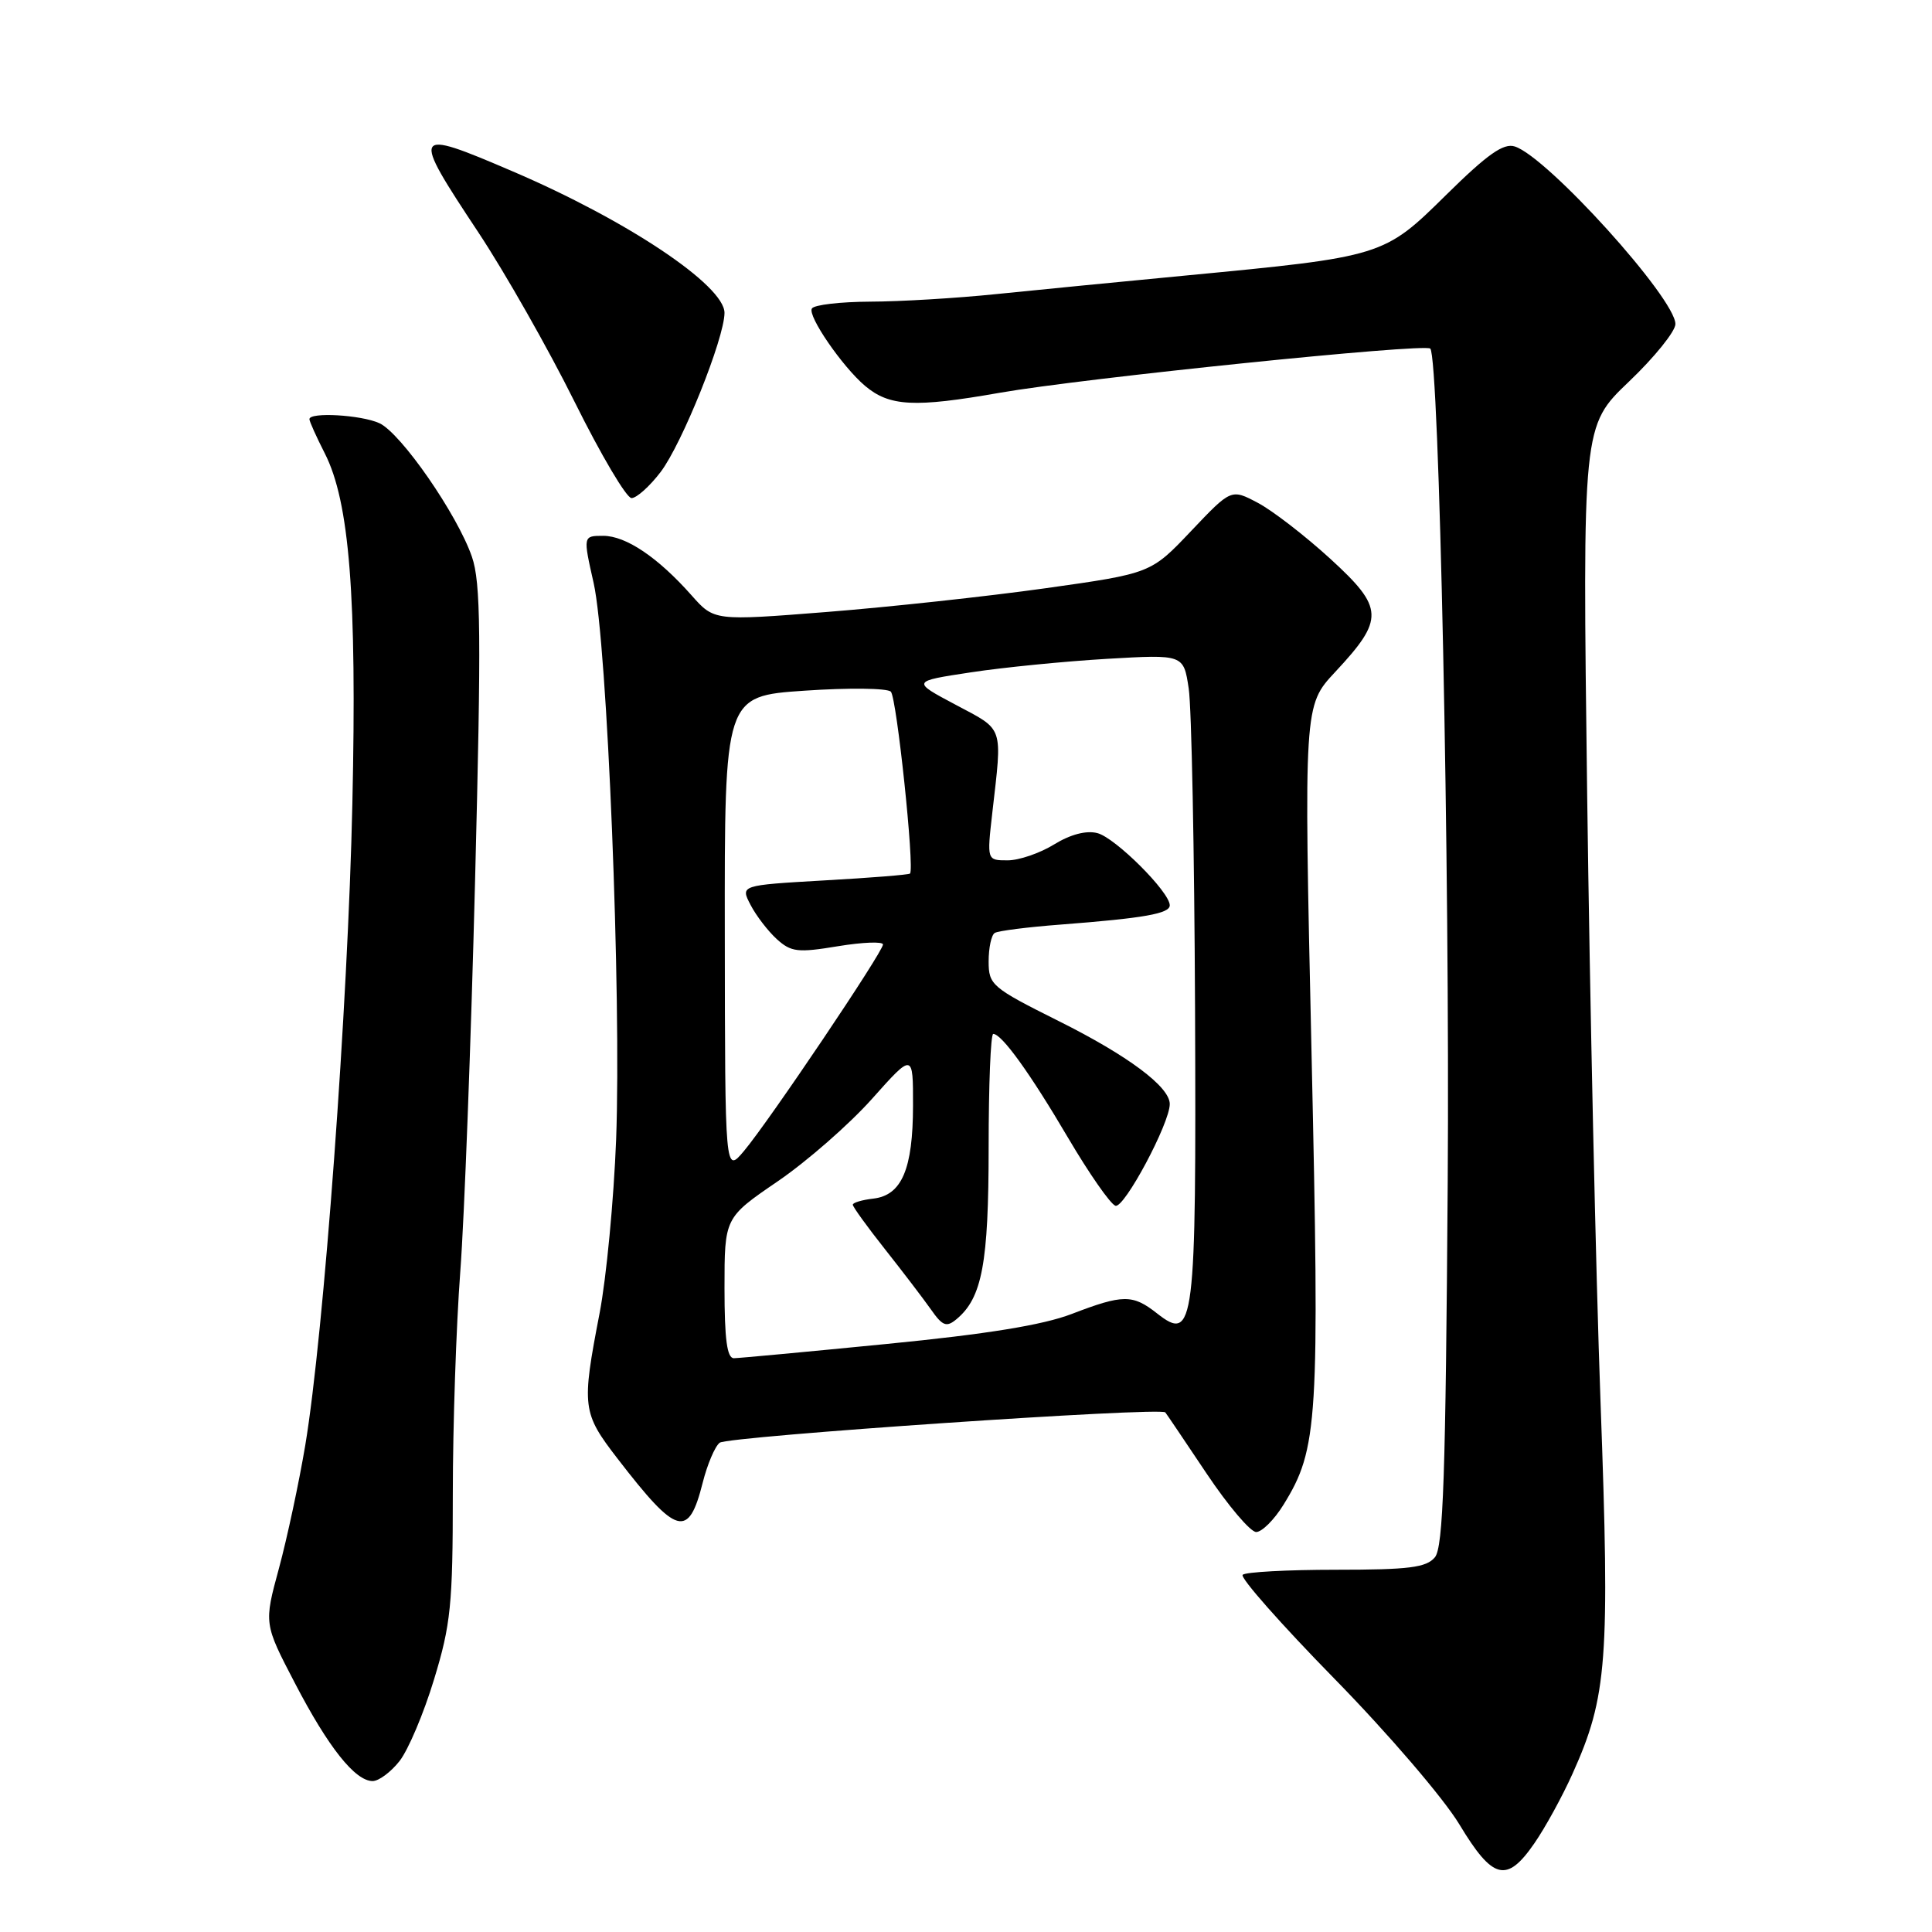 <?xml version="1.0" encoding="UTF-8" standalone="no"?>
<!DOCTYPE svg PUBLIC "-//W3C//DTD SVG 1.1//EN" "http://www.w3.org/Graphics/SVG/1.1/DTD/svg11.dtd" >
<svg xmlns="http://www.w3.org/2000/svg" xmlns:xlink="http://www.w3.org/1999/xlink" version="1.1" viewBox="0 0 256 256">
 <g >
 <path fill="currentColor"
d=" M 203.31 244.25 C 204.74 242.19 207.02 238.03 208.38 235.00 C 212.97 224.80 213.33 220.03 212.08 185.83 C 211.45 168.60 210.66 132.44 210.31 105.47 C 209.68 56.45 209.68 56.45 215.84 50.57 C 219.23 47.34 222.00 43.90 222.00 42.94 C 222.00 39.54 205.03 20.78 200.72 19.41 C 199.22 18.93 197.10 20.43 191.63 25.82 C 183.36 33.98 183.27 34.01 157.00 36.52 C 148.47 37.33 137.22 38.44 132.00 38.97 C 126.78 39.51 119.26 39.96 115.31 39.97 C 111.35 39.99 107.87 40.39 107.58 40.88 C 106.98 41.84 111.60 48.56 114.60 51.11 C 117.85 53.86 121.14 54.04 132.50 52.04 C 143.54 50.11 188.80 45.46 189.52 46.19 C 190.70 47.37 192.12 115.14 191.83 156.60 C 191.56 195.52 191.24 205.01 190.13 206.35 C 188.99 207.71 186.71 208.00 177.04 208.00 C 170.60 208.00 165.03 208.30 164.66 208.67 C 164.29 209.04 169.76 215.23 176.80 222.42 C 183.94 229.71 191.28 238.27 193.38 241.75 C 197.80 249.09 199.65 249.56 203.31 244.25 Z  M 52.94 233.35 C 54.09 231.89 56.15 227.03 57.51 222.54 C 59.73 215.28 60.00 212.61 60.00 197.95 C 60.00 188.90 60.45 175.65 60.99 168.50 C 61.53 161.35 62.41 138.03 62.95 116.67 C 63.78 84.11 63.71 77.18 62.53 73.77 C 60.60 68.17 53.12 57.37 50.26 56.07 C 47.84 54.97 41.00 54.58 41.00 55.54 C 41.00 55.84 41.92 57.88 43.04 60.08 C 46.31 66.50 47.30 79.01 46.69 106.50 C 46.11 133.23 42.91 176.73 40.45 191.50 C 39.62 196.45 38.05 203.79 36.96 207.82 C 34.97 215.14 34.97 215.14 39.07 223.01 C 43.50 231.53 47.05 236.00 49.38 236.00 C 50.19 236.00 51.79 234.81 52.94 233.35 Z  M 170.08 199.37 C 174.66 191.96 174.87 188.44 173.78 139.29 C 172.76 93.50 172.76 93.50 176.91 89.05 C 183.47 82.02 183.40 80.57 176.27 74.04 C 172.93 70.99 168.62 67.66 166.67 66.63 C 163.14 64.76 163.14 64.76 157.82 70.37 C 152.50 75.98 152.50 75.98 138.50 77.95 C 130.80 79.03 117.78 80.44 109.56 81.09 C 94.63 82.27 94.63 82.27 91.63 78.88 C 87.17 73.85 82.94 71.00 79.93 71.00 C 77.25 71.00 77.25 71.00 78.66 77.25 C 80.47 85.28 82.35 131.98 81.64 151.00 C 81.33 158.97 80.35 169.32 79.45 174.00 C 77.05 186.45 77.14 187.20 81.84 193.29 C 89.71 203.50 91.23 203.92 93.11 196.47 C 93.72 194.05 94.73 191.66 95.36 191.17 C 96.45 190.32 153.82 186.41 154.41 187.15 C 154.57 187.34 157.03 190.99 159.88 195.25 C 162.73 199.51 165.69 203.00 166.45 203.00 C 167.21 203.00 168.85 201.37 170.08 199.37 Z  M 87.53 62.55 C 90.37 58.83 95.99 44.81 96.00 41.46 C 96.00 37.82 83.09 29.19 67.89 22.69 C 54.55 16.97 54.40 17.24 63.41 30.83 C 66.93 36.15 72.66 46.24 76.14 53.25 C 79.62 60.26 83.01 66.00 83.68 66.00 C 84.35 66.00 86.08 64.45 87.53 62.55 Z  M 96.00 170.68 C 96.00 161.35 96.00 161.35 103.04 156.54 C 106.91 153.90 112.53 148.98 115.53 145.62 C 120.99 139.50 120.99 139.50 120.98 146.50 C 120.97 154.91 119.49 158.38 115.73 158.82 C 114.23 158.99 113.00 159.36 113.00 159.63 C 113.00 159.91 114.91 162.55 117.25 165.51 C 119.59 168.47 122.33 172.06 123.34 173.49 C 124.89 175.71 125.41 175.91 126.74 174.80 C 130.14 171.98 131.00 167.38 131.00 152.03 C 131.00 143.76 131.27 137.00 131.61 137.00 C 132.74 137.00 136.49 142.20 141.54 150.79 C 144.32 155.51 147.13 159.54 147.80 159.77 C 148.96 160.15 155.00 148.85 155.00 146.29 C 155.00 144.01 149.49 139.89 140.25 135.28 C 131.41 130.86 131.00 130.51 131.00 127.39 C 131.00 125.59 131.36 123.89 131.81 123.62 C 132.25 123.34 136.19 122.84 140.56 122.51 C 151.60 121.66 155.00 121.06 155.00 119.96 C 155.00 118.19 147.76 110.98 145.40 110.39 C 143.92 110.01 141.82 110.57 139.66 111.90 C 137.79 113.05 135.03 114.00 133.52 114.00 C 130.77 114.00 130.77 114.00 131.48 107.75 C 132.82 96.01 133.10 96.83 126.64 93.39 C 120.78 90.28 120.78 90.28 128.64 89.09 C 132.96 88.43 141.08 87.63 146.67 87.30 C 156.83 86.71 156.83 86.71 157.51 91.23 C 157.89 93.72 158.26 112.80 158.35 133.63 C 158.52 175.82 158.26 177.92 153.31 174.03 C 150.08 171.49 148.82 171.49 142.00 174.11 C 138.16 175.58 130.75 176.78 117.50 178.08 C 107.05 179.11 97.94 179.96 97.25 179.97 C 96.34 179.99 96.00 177.48 96.00 170.68 Z  M 96.04 123.87 C 96.00 92.24 96.00 92.24 106.60 91.52 C 112.43 91.12 117.58 91.18 118.04 91.65 C 118.82 92.43 121.21 115.12 120.58 115.75 C 120.43 115.91 115.31 116.32 109.20 116.66 C 98.10 117.30 98.10 117.30 99.45 119.90 C 100.19 121.33 101.76 123.37 102.93 124.44 C 104.83 126.16 105.72 126.26 111.03 125.38 C 114.31 124.84 117.00 124.74 117.00 125.15 C 117.00 126.13 101.90 148.56 98.59 152.50 C 96.07 155.50 96.07 155.50 96.04 123.87 Z "/>
</g>
</svg>